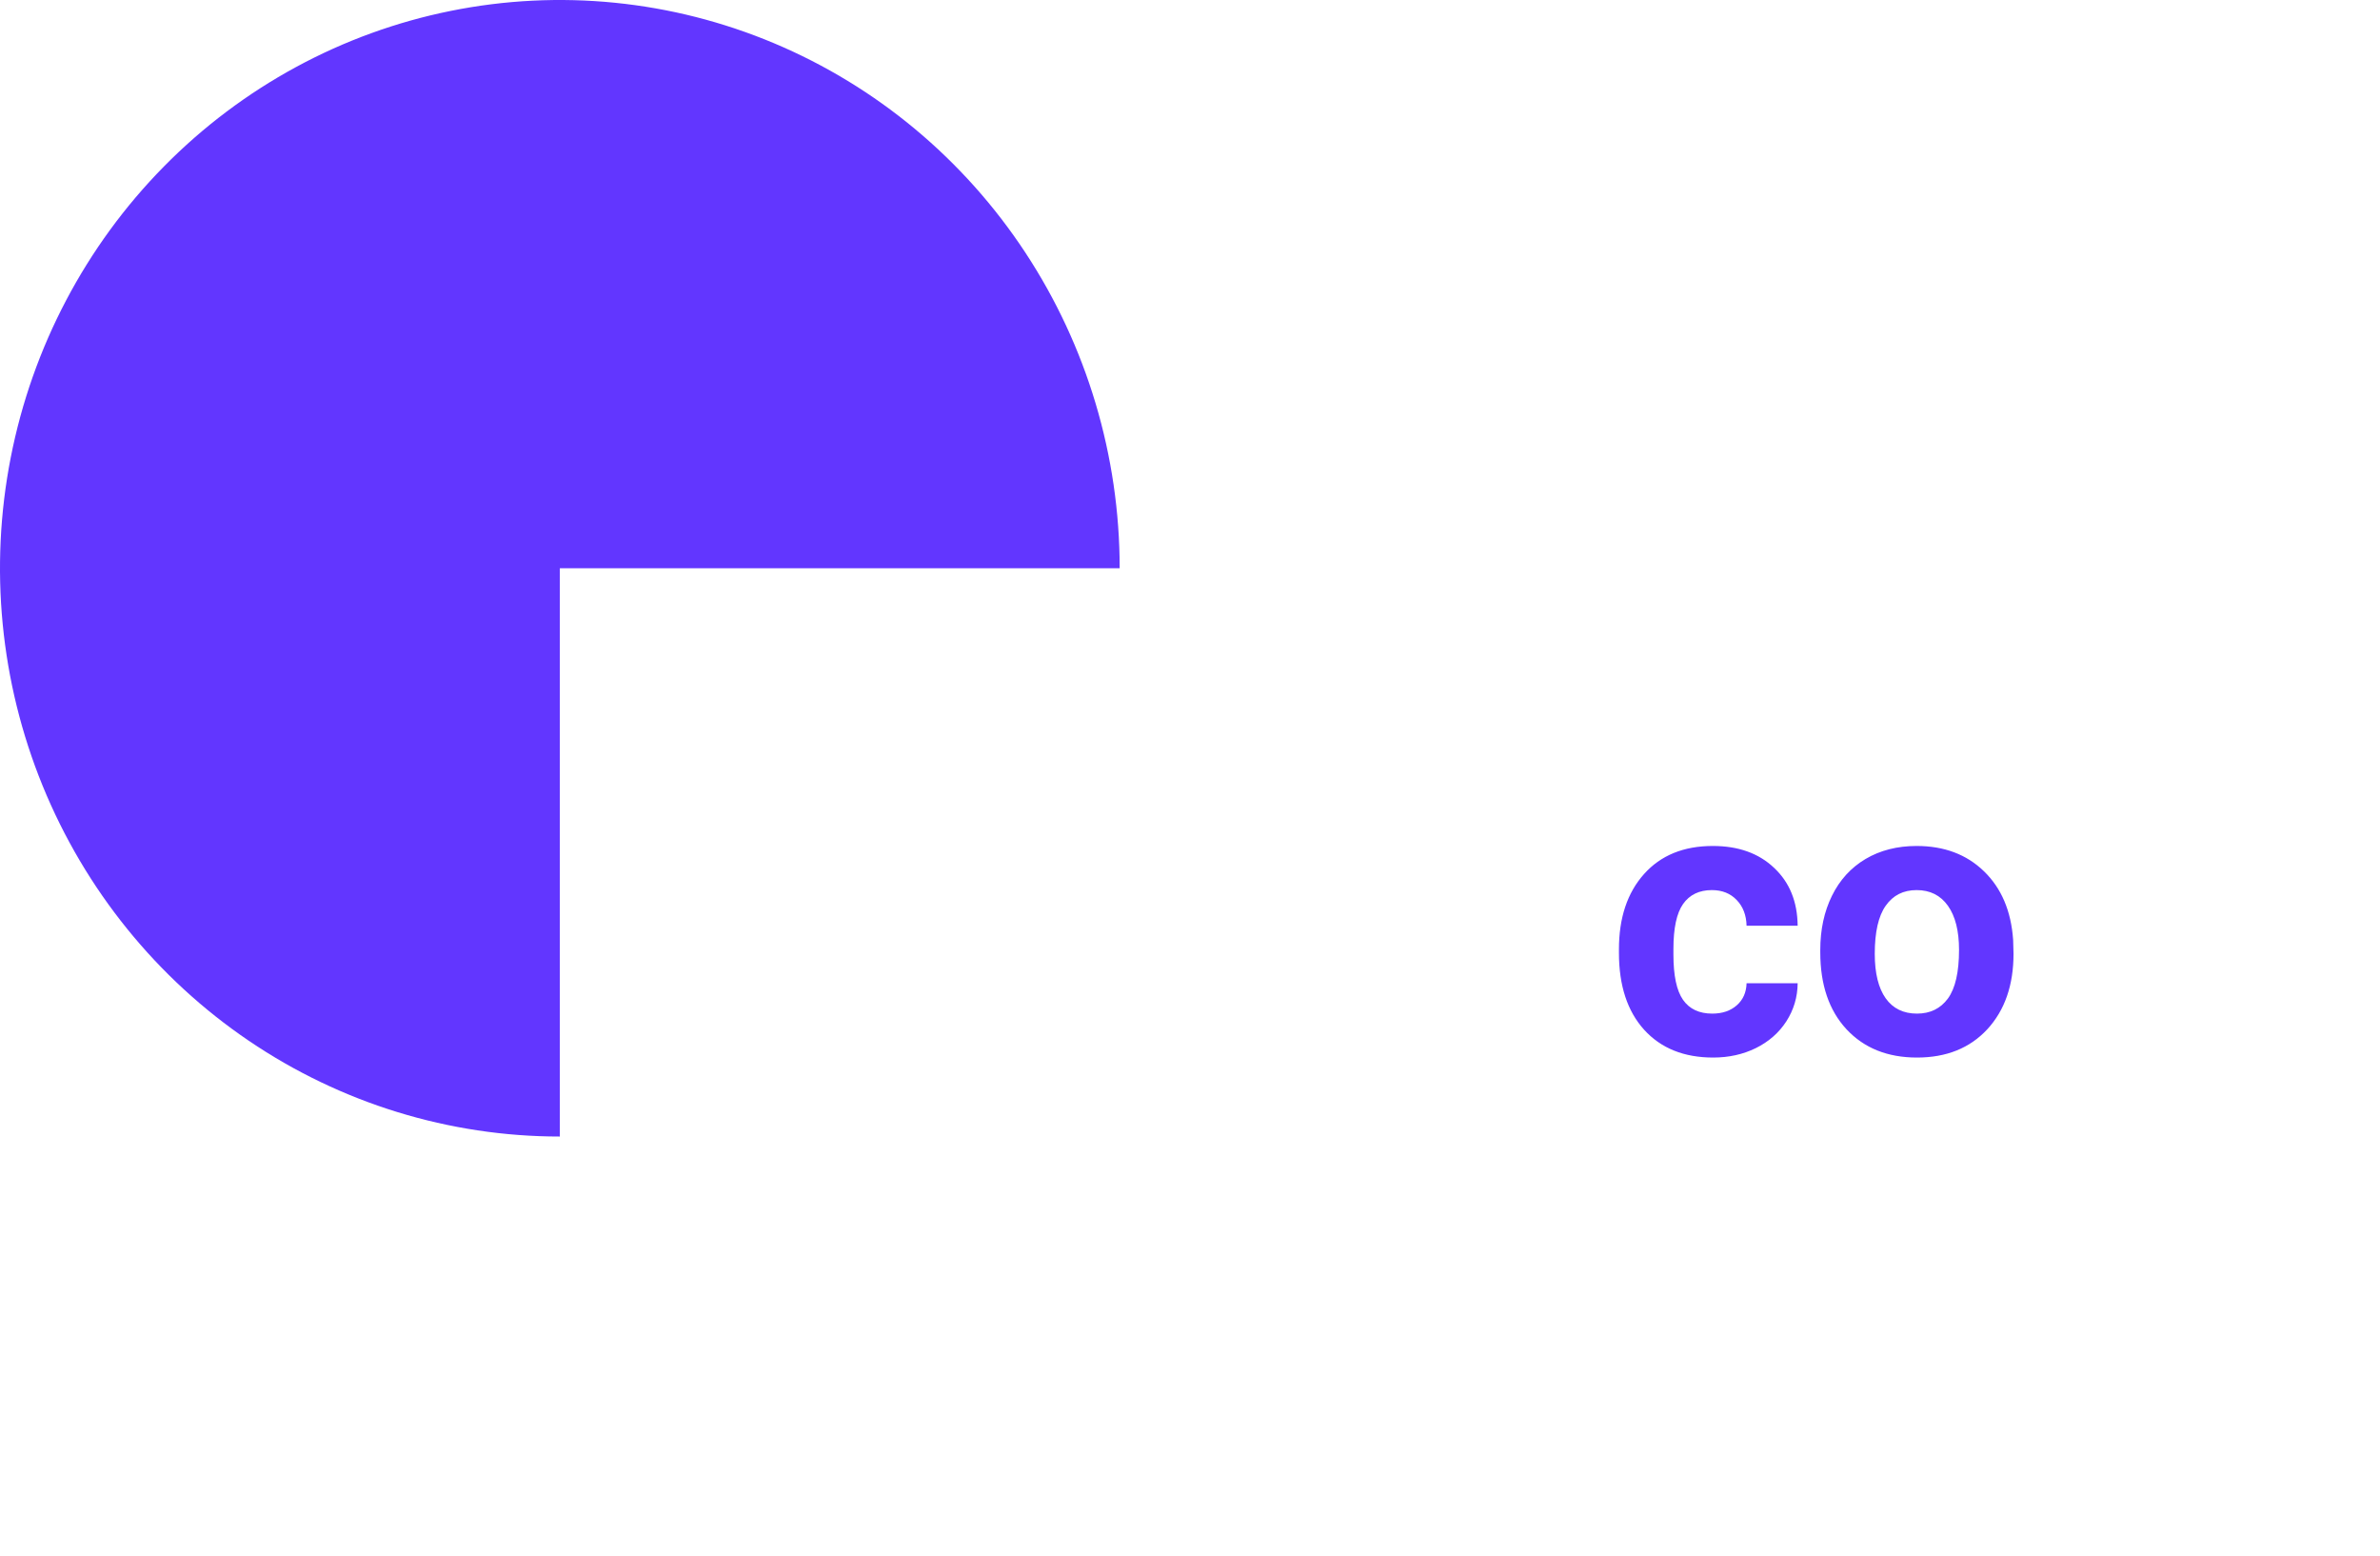 <svg width="863" height="564" viewBox="0 0 863 564" fill="none" xmlns="http://www.w3.org/2000/svg">
<path d="M863 488C863 478.02 861.034 468.137 857.215 458.916C853.395 449.695 847.797 441.317 840.74 434.26C833.683 427.203 825.305 421.605 816.084 417.785C806.863 413.966 796.98 412 787 412L787 488H863Z" fill="white"/>
<path d="M862.383 478.336C863.704 488.64 862.899 499.105 860.016 509.085C857.134 519.066 852.237 528.35 845.626 536.363C839.015 544.377 830.832 550.95 821.581 555.677C812.331 560.404 802.209 563.184 791.842 563.846C781.475 564.507 771.082 563.037 761.305 559.525C751.529 556.013 742.576 550.533 735 543.426C727.424 536.318 721.385 527.732 717.258 518.199C713.13 508.666 711 498.388 711 488L787 488L862.383 478.336Z" fill="white"/>
<path d="M290.665 422.261L292.899 413.377H294.887L291.503 425H289.892L287.066 416.191L284.316 425H282.705L279.332 413.377H281.309L283.597 422.078L286.304 413.377H287.904L290.665 422.261ZM298.904 414.784C299.785 413.703 300.931 413.162 302.342 413.162C304.798 413.162 306.037 414.548 306.059 417.319V425H304.071V417.309C304.064 416.471 303.871 415.851 303.491 415.45C303.119 415.049 302.535 414.849 301.74 414.849C301.096 414.849 300.53 415.021 300.043 415.364C299.556 415.708 299.176 416.159 298.904 416.718V425H296.917V408.5H298.904V414.784ZM313.857 425.215C312.282 425.215 311 424.699 310.012 423.668C309.023 422.63 308.529 421.244 308.529 419.511V419.146C308.529 417.993 308.748 416.965 309.185 416.062C309.629 415.153 310.244 414.444 311.032 413.936C311.827 413.42 312.687 413.162 313.61 413.162C315.121 413.162 316.296 413.66 317.134 414.655C317.972 415.651 318.391 417.076 318.391 418.931V419.758H310.517C310.545 420.904 310.878 421.831 311.516 422.54C312.16 423.242 312.977 423.593 313.965 423.593C314.667 423.593 315.261 423.45 315.748 423.163C316.235 422.877 316.661 422.497 317.026 422.024L318.24 422.97C317.266 424.466 315.805 425.215 313.857 425.215ZM313.61 414.795C312.808 414.795 312.135 415.089 311.591 415.676C311.047 416.256 310.71 417.072 310.581 418.125H316.403V417.975C316.346 416.965 316.074 416.184 315.587 415.633C315.1 415.074 314.441 414.795 313.61 414.795ZM326.318 415.16C326.018 415.11 325.692 415.085 325.341 415.085C324.037 415.085 323.153 415.64 322.688 416.75V425H320.7V413.377H322.634L322.666 414.72C323.318 413.681 324.242 413.162 325.438 413.162C325.824 413.162 326.118 413.212 326.318 413.312V415.16ZM332.764 425.215C331.188 425.215 329.906 424.699 328.918 423.668C327.93 422.63 327.436 421.244 327.436 419.511V419.146C327.436 417.993 327.654 416.965 328.091 416.062C328.535 415.153 329.151 414.444 329.938 413.936C330.733 413.42 331.593 413.162 332.517 413.162C334.028 413.162 335.202 413.66 336.04 414.655C336.878 415.651 337.297 417.076 337.297 418.931V419.758H329.423C329.451 420.904 329.785 421.831 330.422 422.54C331.066 423.242 331.883 423.593 332.871 423.593C333.573 423.593 334.167 423.45 334.654 423.163C335.141 422.877 335.567 422.497 335.933 422.024L337.146 422.97C336.173 424.466 334.712 425.215 332.764 425.215ZM332.517 414.795C331.715 414.795 331.041 415.089 330.497 415.676C329.953 416.256 329.616 417.072 329.487 418.125H335.31V417.975C335.252 416.965 334.98 416.184 334.493 415.633C334.006 415.074 333.347 414.795 332.517 414.795ZM346.933 413.377L346.986 414.666C347.839 413.663 348.988 413.162 350.435 413.162C352.06 413.162 353.167 413.785 353.754 415.031C354.141 414.473 354.642 414.021 355.258 413.678C355.881 413.334 356.615 413.162 357.46 413.162C360.009 413.162 361.306 414.512 361.349 417.212V425H359.361V417.33C359.361 416.499 359.172 415.88 358.792 415.472C358.412 415.056 357.775 414.849 356.88 414.849C356.142 414.849 355.53 415.071 355.043 415.515C354.556 415.951 354.273 416.542 354.194 417.287V425H352.196V417.384C352.196 415.694 351.369 414.849 349.715 414.849C348.411 414.849 347.52 415.404 347.04 416.514V425H345.053V413.377H346.933ZM371.532 423.851C370.759 424.76 369.624 425.215 368.127 425.215C366.888 425.215 365.943 424.857 365.291 424.141C364.646 423.417 364.321 422.35 364.313 420.939V413.377H366.301V420.886C366.301 422.647 367.017 423.528 368.449 423.528C369.967 423.528 370.977 422.963 371.479 421.831V413.377H373.466V425H371.575L371.532 423.851ZM383.263 421.917C383.263 421.38 383.059 420.965 382.65 420.671C382.249 420.37 381.544 420.112 380.534 419.897C379.532 419.683 378.733 419.425 378.139 419.124C377.551 418.823 377.115 418.465 376.828 418.05C376.549 417.634 376.409 417.14 376.409 416.567C376.409 415.615 376.81 414.809 377.612 414.15C378.422 413.492 379.453 413.162 380.706 413.162C382.024 413.162 383.091 413.502 383.907 414.183C384.731 414.863 385.143 415.733 385.143 416.793H383.145C383.145 416.249 382.912 415.78 382.446 415.386C381.988 414.992 381.408 414.795 380.706 414.795C379.983 414.795 379.417 414.952 379.009 415.268C378.601 415.583 378.396 415.994 378.396 416.503C378.396 416.983 378.586 417.344 378.966 417.588C379.345 417.831 380.029 418.064 381.018 418.286C382.013 418.508 382.819 418.773 383.435 419.081C384.05 419.389 384.505 419.761 384.799 420.198C385.1 420.628 385.25 421.154 385.25 421.777C385.25 422.816 384.835 423.65 384.004 424.28C383.173 424.903 382.095 425.215 380.771 425.215C379.84 425.215 379.016 425.05 378.3 424.721C377.584 424.391 377.021 423.933 376.613 423.346C376.212 422.751 376.012 422.11 376.012 421.423H377.999C378.035 422.089 378.3 422.619 378.794 423.013C379.295 423.399 379.954 423.593 380.771 423.593C381.522 423.593 382.124 423.442 382.575 423.142C383.034 422.834 383.263 422.425 383.263 421.917ZM389.998 425H388.011V413.377H389.998V425ZM387.85 410.294C387.85 409.972 387.946 409.7 388.14 409.478C388.34 409.256 388.634 409.145 389.021 409.145C389.407 409.145 389.701 409.256 389.901 409.478C390.102 409.7 390.202 409.972 390.202 410.294C390.202 410.616 390.102 410.885 389.901 411.1C389.701 411.314 389.407 411.422 389.021 411.422C388.634 411.422 388.34 411.314 388.14 411.1C387.946 410.885 387.85 410.616 387.85 410.294ZM397.851 423.593C398.56 423.593 399.179 423.378 399.709 422.948C400.239 422.519 400.533 421.981 400.59 421.337H402.47C402.434 422.003 402.205 422.637 401.782 423.238C401.36 423.84 400.794 424.32 400.085 424.678C399.383 425.036 398.638 425.215 397.851 425.215C396.268 425.215 395.007 424.688 394.069 423.636C393.138 422.576 392.673 421.129 392.673 419.296V418.963C392.673 417.831 392.881 416.825 393.296 415.944C393.711 415.063 394.306 414.38 395.079 413.893C395.86 413.406 396.78 413.162 397.84 413.162C399.143 413.162 400.225 413.552 401.084 414.333C401.951 415.114 402.412 416.127 402.47 417.373H400.59C400.533 416.621 400.246 416.005 399.73 415.525C399.222 415.038 398.592 414.795 397.84 414.795C396.83 414.795 396.046 415.16 395.487 415.891C394.936 416.614 394.66 417.663 394.66 419.038V419.414C394.66 420.753 394.936 421.785 395.487 422.508C396.039 423.231 396.826 423.593 397.851 423.593ZM414.984 425.215C413.409 425.215 412.127 424.699 411.139 423.668C410.15 422.63 409.656 421.244 409.656 419.511V419.146C409.656 417.993 409.875 416.965 410.312 416.062C410.756 415.153 411.371 414.444 412.159 413.936C412.954 413.42 413.813 413.162 414.737 413.162C416.248 413.162 417.423 413.66 418.261 414.655C419.099 415.651 419.518 417.076 419.518 418.931V419.758H411.644C411.672 420.904 412.005 421.831 412.643 422.54C413.287 423.242 414.104 423.593 415.092 423.593C415.794 423.593 416.388 423.45 416.875 423.163C417.362 422.877 417.788 422.497 418.153 422.024L419.367 422.97C418.393 424.466 416.932 425.215 414.984 425.215ZM414.737 414.795C413.935 414.795 413.262 415.089 412.718 415.676C412.174 416.256 411.837 417.072 411.708 418.125H417.53V417.975C417.473 416.965 417.201 416.184 416.714 415.633C416.227 415.074 415.568 414.795 414.737 414.795ZM423.707 413.377L423.771 414.838C424.66 413.721 425.82 413.162 427.252 413.162C429.708 413.162 430.947 414.548 430.969 417.319V425H428.981V417.309C428.974 416.471 428.781 415.851 428.401 415.45C428.029 415.049 427.445 414.849 426.65 414.849C426.006 414.849 425.44 415.021 424.953 415.364C424.466 415.708 424.087 416.159 423.814 416.718V425H421.827V413.377H423.707ZM436.662 410.562V413.377H438.832V414.913H436.662V422.121C436.662 422.587 436.759 422.938 436.952 423.174C437.146 423.403 437.475 423.518 437.94 423.518C438.17 423.518 438.485 423.475 438.886 423.389V425C438.363 425.143 437.854 425.215 437.36 425.215C436.472 425.215 435.803 424.946 435.352 424.409C434.9 423.872 434.675 423.109 434.675 422.121V414.913H432.559V413.377H434.675V410.562H436.662ZM443.15 414.784C444.031 413.703 445.177 413.162 446.588 413.162C449.044 413.162 450.283 414.548 450.305 417.319V425H448.317V417.309C448.31 416.471 448.117 415.851 447.737 415.45C447.365 415.049 446.781 414.849 445.986 414.849C445.342 414.849 444.776 415.021 444.289 415.364C443.802 415.708 443.423 416.159 443.15 416.718V425H441.163V408.5H443.15V414.784ZM460.456 423.851C459.683 424.76 458.548 425.215 457.051 425.215C455.812 425.215 454.867 424.857 454.215 424.141C453.57 423.417 453.244 422.35 453.237 420.939V413.377H455.225V420.886C455.225 422.647 455.941 423.528 457.373 423.528C458.891 423.528 459.901 422.963 460.402 421.831V413.377H462.39V425H460.499L460.456 423.851ZM472.187 421.917C472.187 421.38 471.982 420.965 471.574 420.671C471.173 420.37 470.468 420.112 469.458 419.897C468.455 419.683 467.657 419.425 467.062 419.124C466.475 418.823 466.038 418.465 465.752 418.05C465.473 417.634 465.333 417.14 465.333 416.567C465.333 415.615 465.734 414.809 466.536 414.15C467.345 413.492 468.377 413.162 469.63 413.162C470.948 413.162 472.015 413.502 472.831 414.183C473.655 414.863 474.066 415.733 474.066 416.793H472.068C472.068 416.249 471.836 415.78 471.37 415.386C470.912 414.992 470.332 414.795 469.63 414.795C468.907 414.795 468.341 414.952 467.933 415.268C467.524 415.583 467.32 415.994 467.32 416.503C467.32 416.983 467.51 417.344 467.89 417.588C468.269 417.831 468.953 418.064 469.941 418.286C470.937 418.508 471.743 418.773 472.358 419.081C472.974 419.389 473.429 419.761 473.723 420.198C474.023 420.628 474.174 421.154 474.174 421.777C474.174 422.816 473.758 423.65 472.928 424.28C472.097 424.903 471.019 425.215 469.694 425.215C468.763 425.215 467.94 425.05 467.224 424.721C466.507 424.391 465.945 423.933 465.537 423.346C465.136 422.751 464.936 422.11 464.936 421.423H466.923C466.959 422.089 467.224 422.619 467.718 423.013C468.219 423.399 468.878 423.593 469.694 423.593C470.446 423.593 471.048 423.442 471.499 423.142C471.957 422.834 472.187 422.425 472.187 421.917ZM478.922 425H476.935V413.377H478.922V425ZM476.773 410.294C476.773 409.972 476.87 409.7 477.063 409.478C477.264 409.256 477.558 409.145 477.944 409.145C478.331 409.145 478.625 409.256 478.825 409.478C479.026 409.7 479.126 409.972 479.126 410.294C479.126 410.616 479.026 410.885 478.825 411.1C478.625 411.314 478.331 411.422 477.944 411.422C477.558 411.422 477.264 411.314 477.063 411.1C476.87 410.885 476.773 410.616 476.773 410.294ZM489.288 425C489.174 424.771 489.08 424.363 489.009 423.775C488.085 424.735 486.982 425.215 485.7 425.215C484.554 425.215 483.613 424.893 482.875 424.248C482.145 423.596 481.779 422.773 481.779 421.777C481.779 420.567 482.238 419.629 483.154 418.963C484.078 418.29 485.374 417.953 487.043 417.953H488.977V417.04C488.977 416.345 488.769 415.794 488.354 415.386C487.938 414.97 487.326 414.763 486.517 414.763C485.808 414.763 485.213 414.942 484.733 415.3C484.254 415.658 484.014 416.091 484.014 416.6H482.016C482.016 416.02 482.22 415.461 482.628 414.924C483.043 414.38 483.602 413.95 484.304 413.635C485.013 413.32 485.79 413.162 486.635 413.162C487.974 413.162 489.023 413.499 489.782 414.172C490.541 414.838 490.935 415.758 490.964 416.933V422.282C490.964 423.349 491.1 424.198 491.372 424.828V425H489.288ZM485.99 423.485C486.613 423.485 487.204 423.324 487.763 423.002C488.321 422.68 488.726 422.261 488.977 421.745V419.36H487.419C484.984 419.36 483.767 420.073 483.767 421.498C483.767 422.121 483.974 422.608 484.39 422.959C484.805 423.31 485.339 423.485 485.99 423.485ZM500.847 421.917C500.847 421.38 500.643 420.965 500.234 420.671C499.833 420.37 499.128 420.112 498.118 419.897C497.116 419.683 496.317 419.425 495.723 419.124C495.135 418.823 494.699 418.465 494.412 418.05C494.133 417.634 493.993 417.14 493.993 416.567C493.993 415.615 494.394 414.809 495.196 414.15C496.006 413.492 497.037 413.162 498.29 413.162C499.608 413.162 500.675 413.502 501.491 414.183C502.315 414.863 502.727 415.733 502.727 416.793H500.729C500.729 416.249 500.496 415.78 500.03 415.386C499.572 414.992 498.992 414.795 498.29 414.795C497.567 414.795 497.001 414.952 496.593 415.268C496.185 415.583 495.98 415.994 495.98 416.503C495.98 416.983 496.17 417.344 496.55 417.588C496.929 417.831 497.613 418.064 498.602 418.286C499.597 418.508 500.403 418.773 501.019 419.081C501.634 419.389 502.089 419.761 502.383 420.198C502.684 420.628 502.834 421.154 502.834 421.777C502.834 422.816 502.419 423.65 501.588 424.28C500.757 424.903 499.679 425.215 498.354 425.215C497.424 425.215 496.6 425.05 495.884 424.721C495.168 424.391 494.605 423.933 494.197 423.346C493.796 422.751 493.596 422.11 493.596 421.423H495.583C495.619 422.089 495.884 422.619 496.378 423.013C496.879 423.399 497.538 423.593 498.354 423.593C499.106 423.593 499.708 423.442 500.159 423.142C500.618 422.834 500.847 422.425 500.847 421.917ZM508.119 410.562V413.377H510.289V414.913H508.119V422.121C508.119 422.587 508.216 422.938 508.409 423.174C508.603 423.403 508.932 423.518 509.397 423.518C509.627 423.518 509.942 423.475 510.343 423.389V425C509.82 425.143 509.312 425.215 508.817 425.215C507.929 425.215 507.26 424.946 506.809 424.409C506.357 423.872 506.132 423.109 506.132 422.121V414.913H504.016V413.377H506.132V410.562H508.119ZM519.388 421.917C519.388 421.38 519.184 420.965 518.775 420.671C518.374 420.37 517.669 420.112 516.659 419.897C515.657 419.683 514.858 419.425 514.264 419.124C513.676 418.823 513.24 418.465 512.953 418.05C512.674 417.634 512.534 417.14 512.534 416.567C512.534 415.615 512.935 414.809 513.737 414.15C514.547 413.492 515.578 413.162 516.831 413.162C518.149 413.162 519.216 413.502 520.032 414.183C520.856 414.863 521.268 415.733 521.268 416.793H519.27C519.27 416.249 519.037 415.78 518.571 415.386C518.113 414.992 517.533 414.795 516.831 414.795C516.108 414.795 515.542 414.952 515.134 415.268C514.726 415.583 514.521 415.994 514.521 416.503C514.521 416.983 514.711 417.344 515.091 417.588C515.47 417.831 516.154 418.064 517.143 418.286C518.138 418.508 518.944 418.773 519.56 419.081C520.175 419.389 520.63 419.761 520.924 420.198C521.225 420.628 521.375 421.154 521.375 421.777C521.375 422.816 520.96 423.65 520.129 424.28C519.298 424.903 518.22 425.215 516.896 425.215C515.965 425.215 515.141 425.05 514.425 424.721C513.709 424.391 513.146 423.933 512.738 423.346C512.337 422.751 512.137 422.11 512.137 421.423H514.124C514.16 422.089 514.425 422.619 514.919 423.013C515.42 423.399 516.079 423.593 516.896 423.593C517.647 423.593 518.249 423.442 518.7 423.142C519.159 422.834 519.388 422.425 519.388 421.917ZM534.083 423.593C534.792 423.593 535.411 423.378 535.941 422.948C536.471 422.519 536.765 421.981 536.822 421.337H538.702C538.666 422.003 538.437 422.637 538.015 423.238C537.592 423.84 537.026 424.32 536.317 424.678C535.616 425.036 534.871 425.215 534.083 425.215C532.5 425.215 531.24 424.688 530.302 423.636C529.371 422.576 528.905 421.129 528.905 419.296V418.963C528.905 417.831 529.113 416.825 529.528 415.944C529.944 415.063 530.538 414.38 531.312 413.893C532.092 413.406 533.012 413.162 534.072 413.162C535.376 413.162 536.457 413.552 537.316 414.333C538.183 415.114 538.645 416.127 538.702 417.373H536.822C536.765 416.621 536.479 416.005 535.963 415.525C535.454 415.038 534.824 414.795 534.072 414.795C533.062 414.795 532.278 415.16 531.72 415.891C531.168 416.614 530.893 417.663 530.893 419.038V419.414C530.893 420.753 531.168 421.785 531.72 422.508C532.271 423.231 533.059 423.593 534.083 423.593ZM540.41 419.081C540.41 417.942 540.632 416.918 541.076 416.009C541.527 415.099 542.15 414.397 542.945 413.903C543.747 413.409 544.66 413.162 545.685 413.162C547.267 413.162 548.546 413.71 549.52 414.806C550.501 415.901 550.991 417.359 550.991 419.178V419.317C550.991 420.449 550.773 421.466 550.336 422.368C549.906 423.263 549.287 423.962 548.478 424.463C547.675 424.964 546.752 425.215 545.706 425.215C544.131 425.215 542.852 424.667 541.871 423.571C540.897 422.476 540.41 421.025 540.41 419.221V419.081ZM542.408 419.317C542.408 420.606 542.705 421.641 543.3 422.422C543.901 423.202 544.703 423.593 545.706 423.593C546.716 423.593 547.518 423.199 548.112 422.411C548.707 421.616 549.004 420.506 549.004 419.081C549.004 417.806 548.7 416.775 548.091 415.987C547.489 415.192 546.687 414.795 545.685 414.795C544.703 414.795 543.912 415.185 543.311 415.966C542.709 416.746 542.408 417.864 542.408 419.317ZM555.363 413.377L555.428 414.838C556.316 413.721 557.476 413.162 558.908 413.162C561.365 413.162 562.604 414.548 562.625 417.319V425H560.638V417.309C560.631 416.471 560.437 415.851 560.058 415.45C559.685 415.049 559.102 414.849 558.307 414.849C557.662 414.849 557.096 415.021 556.609 415.364C556.122 415.708 555.743 416.159 555.471 416.718V425H553.483V413.377H555.363ZM567.502 413.377L567.566 414.838C568.454 413.721 569.615 413.162 571.047 413.162C573.503 413.162 574.742 414.548 574.764 417.319V425H572.776V417.309C572.769 416.471 572.576 415.851 572.196 415.45C571.824 415.049 571.24 414.849 570.445 414.849C569.801 414.849 569.235 415.021 568.748 415.364C568.261 415.708 567.882 416.159 567.609 416.718V425H565.622V413.377H567.502ZM582.584 425.215C581.008 425.215 579.727 424.699 578.738 423.668C577.75 422.63 577.256 421.244 577.256 419.511V419.146C577.256 417.993 577.474 416.965 577.911 416.062C578.355 415.153 578.971 414.444 579.759 413.936C580.554 413.42 581.413 413.162 582.337 413.162C583.848 413.162 585.022 413.66 585.86 414.655C586.698 415.651 587.117 417.076 587.117 418.931V419.758H579.243C579.272 420.904 579.605 421.831 580.242 422.54C580.887 423.242 581.703 423.593 582.691 423.593C583.393 423.593 583.988 423.45 584.475 423.163C584.962 422.877 585.388 422.497 585.753 422.024L586.967 422.97C585.993 424.466 584.532 425.215 582.584 425.215ZM582.337 414.795C581.535 414.795 580.862 415.089 580.317 415.676C579.773 416.256 579.437 417.072 579.308 418.125H585.13V417.975C585.073 416.965 584.8 416.184 584.313 415.633C583.826 415.074 583.168 414.795 582.337 414.795ZM594.089 423.593C594.798 423.593 595.417 423.378 595.947 422.948C596.477 422.519 596.771 421.981 596.828 421.337H598.708C598.672 422.003 598.443 422.637 598.021 423.238C597.598 423.84 597.032 424.32 596.323 424.678C595.621 425.036 594.877 425.215 594.089 425.215C592.506 425.215 591.246 424.688 590.308 423.636C589.377 422.576 588.911 421.129 588.911 419.296V418.963C588.911 417.831 589.119 416.825 589.534 415.944C589.95 415.063 590.544 414.38 591.317 413.893C592.098 413.406 593.018 413.162 594.078 413.162C595.382 413.162 596.463 413.552 597.322 414.333C598.189 415.114 598.651 416.127 598.708 417.373H596.828C596.771 416.621 596.484 416.005 595.969 415.525C595.46 415.038 594.83 414.795 594.078 414.795C593.068 414.795 592.284 415.16 591.726 415.891C591.174 416.614 590.898 417.663 590.898 419.038V419.414C590.898 420.753 591.174 421.785 591.726 422.508C592.277 423.231 593.065 423.593 594.089 423.593ZM603.639 410.562V413.377H605.809V414.913H603.639V422.121C603.639 422.587 603.735 422.938 603.929 423.174C604.122 423.403 604.451 423.518 604.917 423.518C605.146 423.518 605.461 423.475 605.862 423.389V425C605.34 425.143 604.831 425.215 604.337 425.215C603.449 425.215 602.779 424.946 602.328 424.409C601.877 423.872 601.651 423.109 601.651 422.121V414.913H599.535V413.377H601.651V410.562H603.639ZM620.772 425C620.658 424.771 620.565 424.363 620.493 423.775C619.569 424.735 618.466 425.215 617.185 425.215C616.039 425.215 615.097 424.893 614.359 424.248C613.629 423.596 613.264 422.773 613.264 421.777C613.264 420.567 613.722 419.629 614.639 418.963C615.562 418.29 616.859 417.953 618.527 417.953H620.461V417.04C620.461 416.345 620.253 415.794 619.838 415.386C619.423 414.97 618.81 414.763 618.001 414.763C617.292 414.763 616.698 414.942 616.218 415.3C615.738 415.658 615.498 416.091 615.498 416.6H613.5C613.5 416.02 613.704 415.461 614.112 414.924C614.528 414.38 615.086 413.95 615.788 413.635C616.497 413.32 617.274 413.162 618.119 413.162C619.458 413.162 620.507 413.499 621.267 414.172C622.026 414.838 622.42 415.758 622.448 416.933V422.282C622.448 423.349 622.584 424.198 622.856 424.828V425H620.772ZM617.475 423.485C618.098 423.485 618.688 423.324 619.247 423.002C619.806 422.68 620.21 422.261 620.461 421.745V419.36H618.903C616.468 419.36 615.251 420.073 615.251 421.498C615.251 422.121 615.459 422.608 615.874 422.959C616.289 423.31 616.823 423.485 617.475 423.485ZM627.443 413.377L627.508 414.838C628.396 413.721 629.556 413.162 630.988 413.162C633.445 413.162 634.684 414.548 634.705 417.319V425H632.718V417.309C632.711 416.471 632.517 415.851 632.138 415.45C631.765 415.049 631.182 414.849 630.387 414.849C629.742 414.849 629.176 415.021 628.689 415.364C628.202 415.708 627.823 416.159 627.551 416.718V425H625.563V413.377H627.443ZM637.219 419.092C637.219 417.309 637.641 415.876 638.486 414.795C639.331 413.706 640.438 413.162 641.806 413.162C643.166 413.162 644.244 413.628 645.039 414.559V408.5H647.026V425H645.2L645.104 423.754C644.309 424.728 643.202 425.215 641.784 425.215C640.438 425.215 639.339 424.663 638.486 423.561C637.641 422.458 637.219 421.018 637.219 419.242V419.092ZM639.206 419.317C639.206 420.635 639.478 421.666 640.022 422.411C640.567 423.156 641.319 423.528 642.278 423.528C643.539 423.528 644.459 422.963 645.039 421.831V416.492C644.445 415.396 643.532 414.849 642.3 414.849C641.326 414.849 640.567 415.225 640.022 415.977C639.478 416.729 639.206 417.842 639.206 419.317ZM657.736 425H655.749V413.377H657.736V425ZM655.588 410.294C655.588 409.972 655.685 409.7 655.878 409.478C656.078 409.256 656.372 409.145 656.759 409.145C657.146 409.145 657.439 409.256 657.64 409.478C657.84 409.7 657.94 409.972 657.94 410.294C657.94 410.616 657.84 410.885 657.64 411.1C657.439 411.314 657.146 411.422 656.759 411.422C656.372 411.422 656.078 411.314 655.878 411.1C655.685 410.885 655.588 410.616 655.588 410.294ZM662.807 413.377L662.871 414.838C663.759 413.721 664.919 413.162 666.352 413.162C668.808 413.162 670.047 414.548 670.068 417.319V425H668.081V417.309C668.074 416.471 667.881 415.851 667.501 415.45C667.129 415.049 666.545 414.849 665.75 414.849C665.105 414.849 664.54 415.021 664.053 415.364C663.566 415.708 663.186 416.159 662.914 416.718V425H660.927V413.377H662.807ZM675.762 410.562V413.377H677.932V414.913H675.762V422.121C675.762 422.587 675.858 422.938 676.052 423.174C676.245 423.403 676.575 423.518 677.04 423.518C677.269 423.518 677.584 423.475 677.985 423.389V425C677.463 425.143 676.954 425.215 676.46 425.215C675.572 425.215 674.902 424.946 674.451 424.409C674 423.872 673.774 423.109 673.774 422.121V414.913H671.658V413.377H673.774V410.562H675.762ZM685.086 425.215C683.51 425.215 682.229 424.699 681.24 423.668C680.252 422.63 679.758 421.244 679.758 419.511V419.146C679.758 417.993 679.976 416.965 680.413 416.062C680.857 415.153 681.473 414.444 682.261 413.936C683.056 413.42 683.915 413.162 684.839 413.162C686.35 413.162 687.524 413.66 688.362 414.655C689.2 415.651 689.619 417.076 689.619 418.931V419.758H681.745C681.774 420.904 682.107 421.831 682.744 422.54C683.389 423.242 684.205 423.593 685.193 423.593C685.895 423.593 686.49 423.45 686.977 423.163C687.464 422.877 687.89 422.497 688.255 422.024L689.469 422.97C688.495 424.466 687.034 425.215 685.086 425.215ZM684.839 414.795C684.037 414.795 683.364 415.089 682.819 415.676C682.275 416.256 681.938 417.072 681.81 418.125H687.632V417.975C687.575 416.965 687.302 416.184 686.815 415.633C686.328 415.074 685.67 414.795 684.839 414.795ZM697.547 415.16C697.246 415.11 696.92 415.085 696.569 415.085C695.266 415.085 694.382 415.64 693.916 416.75V425H691.929V413.377H693.862L693.895 414.72C694.546 413.681 695.47 413.162 696.666 413.162C697.053 413.162 697.346 413.212 697.547 413.312V415.16ZM706.13 425C706.015 424.771 705.922 424.363 705.851 423.775C704.927 424.735 703.824 425.215 702.542 425.215C701.396 425.215 700.454 424.893 699.717 424.248C698.986 423.596 698.621 422.773 698.621 421.777C698.621 420.567 699.079 419.629 699.996 418.963C700.92 418.29 702.216 417.953 703.885 417.953H705.818V417.04C705.818 416.345 705.611 415.794 705.195 415.386C704.78 414.97 704.168 414.763 703.358 414.763C702.649 414.763 702.055 414.942 701.575 415.3C701.095 415.658 700.855 416.091 700.855 416.6H698.857C698.857 416.02 699.062 415.461 699.47 414.924C699.885 414.38 700.444 413.95 701.146 413.635C701.854 413.32 702.632 413.162 703.477 413.162C704.816 413.162 705.865 413.499 706.624 414.172C707.383 414.838 707.777 415.758 707.806 416.933V422.282C707.806 423.349 707.942 424.198 708.214 424.828V425H706.13ZM702.832 423.485C703.455 423.485 704.046 423.324 704.604 423.002C705.163 422.68 705.568 422.261 705.818 421.745V419.36H704.261C701.826 419.36 700.608 420.073 700.608 421.498C700.608 422.121 700.816 422.608 701.231 422.959C701.647 423.31 702.18 423.485 702.832 423.485ZM715.583 423.593C716.292 423.593 716.911 423.378 717.441 422.948C717.971 422.519 718.265 421.981 718.322 421.337H720.202C720.166 422.003 719.937 422.637 719.515 423.238C719.092 423.84 718.526 424.32 717.817 424.678C717.116 425.036 716.371 425.215 715.583 425.215C714 425.215 712.74 424.688 711.802 423.636C710.871 422.576 710.405 421.129 710.405 419.296V418.963C710.405 417.831 710.613 416.825 711.028 415.944C711.444 415.063 712.038 414.38 712.812 413.893C713.592 413.406 714.512 413.162 715.572 413.162C716.876 413.162 717.957 413.552 718.816 414.333C719.683 415.114 720.145 416.127 720.202 417.373H718.322C718.265 416.621 717.979 416.005 717.463 415.525C716.954 415.038 716.324 414.795 715.572 414.795C714.562 414.795 713.778 415.16 713.22 415.891C712.668 416.614 712.393 417.663 712.393 419.038V419.414C712.393 420.753 712.668 421.785 713.22 422.508C713.771 423.231 714.559 423.593 715.583 423.593ZM725.133 410.562V413.377H727.303V414.913H725.133V422.121C725.133 422.587 725.229 422.938 725.423 423.174C725.616 423.403 725.946 423.518 726.411 423.518C726.64 423.518 726.955 423.475 727.356 423.389V425C726.834 425.143 726.325 425.215 725.831 425.215C724.943 425.215 724.273 424.946 723.822 424.409C723.371 423.872 723.146 423.109 723.146 422.121V414.913H721.029V413.377H723.146V410.562H725.133Z" fill="white"/>
<g filter="url(#filter0_d)">
<path d="M307.992 278.469L333.559 350.656L358.988 278.469H385.922V378H365.346V350.793L367.396 303.83L340.531 378H326.449L299.652 303.898L301.703 350.793V378H281.195V278.469H307.992ZM446.83 370.48C441.954 376.405 435.209 379.367 426.596 379.367C418.666 379.367 412.605 377.089 408.412 372.531C404.265 367.974 402.146 361.298 402.055 352.502V304.035H421.811V351.818C421.811 359.52 425.32 363.371 432.338 363.371C439.037 363.371 443.64 361.047 446.146 356.398V304.035H465.971V378H447.377L446.83 370.48ZM520.932 357.561C520.932 355.145 519.724 353.254 517.309 351.887C514.939 350.474 511.111 349.221 505.824 348.127C488.233 344.436 479.438 336.962 479.438 325.705C479.438 319.143 482.149 313.674 487.572 309.299C493.041 304.878 500.173 302.668 508.969 302.668C518.357 302.668 525.854 304.878 531.459 309.299C537.11 313.719 539.936 319.462 539.936 326.525H520.18C520.18 323.7 519.268 321.376 517.445 319.553C515.622 317.684 512.774 316.75 508.9 316.75C505.574 316.75 502.999 317.502 501.176 319.006C499.353 320.51 498.441 322.424 498.441 324.748C498.441 326.936 499.467 328.713 501.518 330.08C503.614 331.402 507.123 332.564 512.045 333.566C516.967 334.523 521.114 335.617 524.486 336.848C534.923 340.676 540.141 347.307 540.141 356.74C540.141 363.485 537.247 368.954 531.459 373.146C525.671 377.294 518.197 379.367 509.037 379.367C502.839 379.367 497.325 378.273 492.494 376.086C487.709 373.853 483.949 370.822 481.215 366.994C478.48 363.12 477.113 358.951 477.113 354.484H495.844C496.026 357.993 497.325 360.682 499.74 362.551C502.156 364.419 505.391 365.354 509.447 365.354C513.23 365.354 516.078 364.647 517.992 363.234C519.952 361.776 520.932 359.885 520.932 357.561ZM573.773 378H553.949V304.035H573.773V378ZM552.787 284.895C552.787 281.932 553.767 279.494 555.727 277.58C557.732 275.666 560.443 274.709 563.861 274.709C567.234 274.709 569.923 275.666 571.928 277.58C573.933 279.494 574.936 281.932 574.936 284.895C574.936 287.902 573.91 290.363 571.859 292.277C569.854 294.191 567.188 295.148 563.861 295.148C560.535 295.148 557.846 294.191 555.795 292.277C553.79 290.363 552.787 287.902 552.787 284.895Z" fill="white"/>
<path d="M620.873 363.439C624.519 363.439 627.481 362.437 629.76 360.432C632.038 358.426 633.223 355.76 633.314 352.434H651.84C651.794 357.447 650.427 362.049 647.738 366.242C645.049 370.389 641.358 373.625 636.664 375.949C632.016 378.228 626.866 379.367 621.215 379.367C610.642 379.367 602.302 376.018 596.195 369.318C590.089 362.574 587.035 353.277 587.035 341.428V340.129C587.035 328.736 590.066 319.644 596.127 312.854C602.188 306.063 610.505 302.668 621.078 302.668C630.329 302.668 637.735 305.311 643.295 310.598C648.9 315.839 651.749 322.834 651.84 331.584H633.314C633.223 327.756 632.038 324.657 629.76 322.287C627.481 319.872 624.473 318.664 620.736 318.664C616.133 318.664 612.647 320.35 610.277 323.723C607.953 327.049 606.791 332.473 606.791 339.992V342.043C606.791 349.654 607.953 355.122 610.277 358.449C612.602 361.776 616.133 363.439 620.873 363.439ZM660.043 340.334C660.043 332.997 661.456 326.457 664.281 320.715C667.107 314.973 671.163 310.529 676.449 307.385C681.781 304.24 687.956 302.668 694.975 302.668C704.955 302.668 713.09 305.721 719.379 311.828C725.714 317.935 729.245 326.229 729.975 336.711L730.111 341.77C730.111 353.117 726.944 362.232 720.609 369.113C714.275 375.949 705.775 379.367 695.111 379.367C684.447 379.367 675.925 375.949 669.545 369.113C663.21 362.277 660.043 352.98 660.043 341.223V340.334ZM679.799 341.77C679.799 348.788 681.12 354.165 683.764 357.902C686.407 361.594 690.189 363.439 695.111 363.439C699.896 363.439 703.633 361.617 706.322 357.971C709.011 354.279 710.355 348.4 710.355 340.334C710.355 333.452 709.011 328.12 706.322 324.338C703.633 320.555 699.851 318.664 694.975 318.664C690.144 318.664 686.407 320.555 683.764 324.338C681.12 328.075 679.799 333.885 679.799 341.77Z" fill="#6236FF"/>
</g>
<path d="M406 206C406 165.257 394.094 125.429 371.788 91.552C349.482 57.676 317.778 31.273 280.685 15.681C243.591 0.089 202.775 -3.99 163.397 3.958C124.019 11.907 87.847 31.526 59.457 60.336C31.067 89.146 11.733 125.851 3.901 165.811C-3.932 205.771 0.088 247.191 15.453 284.833C30.817 322.474 56.836 354.647 90.219 377.283C123.602 399.918 162.85 412 203 412V206H406Z" fill="#6236FF"/>
<defs>
<filter id="filter0_d" x="277.195" y="274.709" width="456.916" height="112.658" filterUnits="userSpaceOnUse" color-interpolation-filters="sRGB">
<feFlood flood-opacity="0" result="BackgroundImageFix"/>
<feColorMatrix in="SourceAlpha" type="matrix" values="0 0 0 0 0 0 0 0 0 0 0 0 0 0 0 0 0 0 127 0"/>
<feOffset dy="4"/>
<feGaussianBlur stdDeviation="2"/>
<feColorMatrix type="matrix" values="0 0 0 0 0 0 0 0 0 0 0 0 0 0 0 0 0 0 0.25 0"/>
<feBlend mode="normal" in2="BackgroundImageFix" result="effect1_dropShadow"/>
<feBlend mode="normal" in="SourceGraphic" in2="effect1_dropShadow" result="shape"/>
</filter>
</defs>
</svg>
